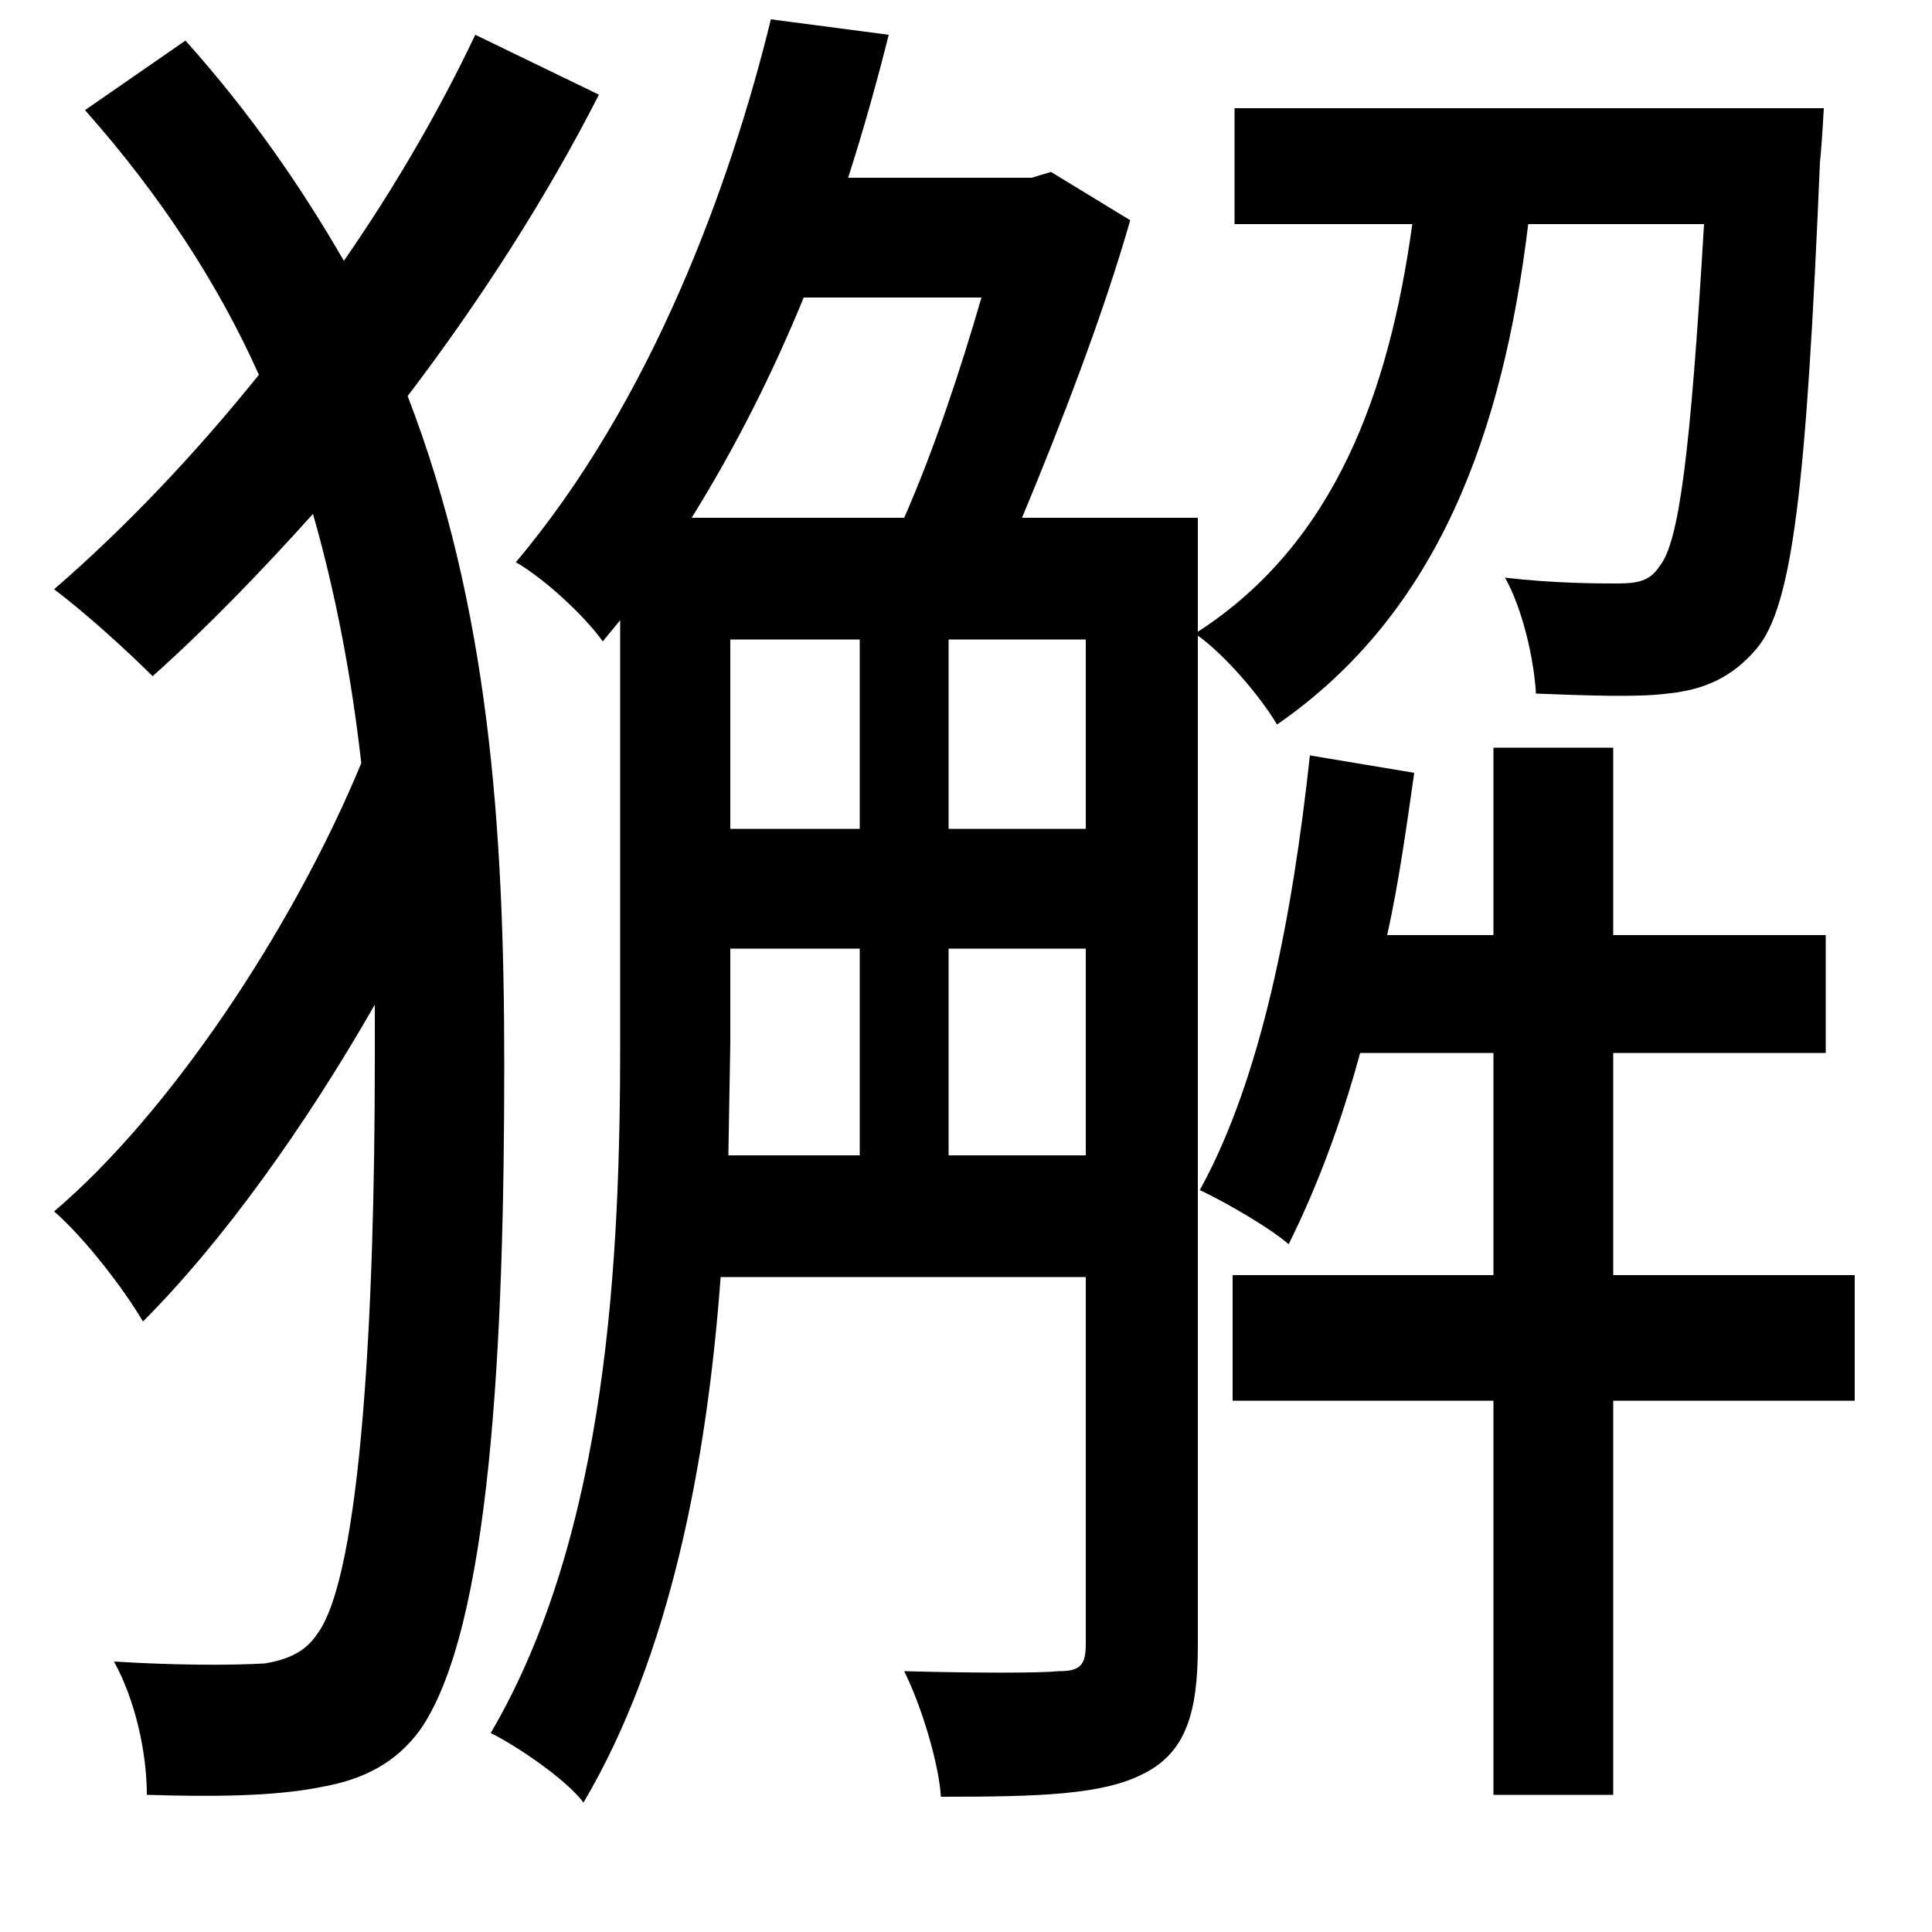 <svg xmlns="http://www.w3.org/2000/svg"
    viewBox="0 0 1000 1000">
  <!--
© 2014-2021 Adobe (http://www.adobe.com/).
Noto is a trademark of Google Inc.
This Font Software is licensed under the SIL Open Font License, Version 1.1. This Font Software is distributed on an "AS IS" BASIS, WITHOUT WARRANTIES OR CONDITIONS OF ANY KIND, either express or implied. See the SIL Open Font License for the specific language, permissions and limitations governing your use of this Font Software.
http://scripts.sil.org/OFL
  -->
<path d="M638 660L638 725 773 725 773 929 835 929 835 725 960 725 960 660 835 660 835 545 945 545 945 484 835 484 835 387 773 387 773 484 718 484C724 457 728 428 732 400L678 391C669 474 653 558 621 616 634 622 658 636 667 644 681 616 694 582 704 545L773 545 773 660ZM416 154L508 154C497 192 483 234 468 268L358 268C381 231 400 193 416 154ZM399 10C378 96 337 208 267 291 281 299 302 318 312 332L321 321 321 540C321 649 315 793 254 897 268 904 293 921 302 933 347 857 366 756 373 661L562 661 562 851C562 862 559 865 548 865 538 866 506 866 468 865 477 883 486 913 487 930 538 930 571 929 592 918 614 907 620 886 620 852L620 329C634 339 652 360 661 375 745 317 778 223 791 116L882 116C875 235 869 281 859 293 854 301 847 302 837 302 827 302 805 302 779 299 788 315 794 341 795 359 821 360 848 361 863 359 883 357 897 350 909 336 928 314 935 251 942 84 943 75 944 56 944 56L639 56 639 116 731 116C719 203 691 281 620 327L620 268 529 268C549 220 571 163 585 114L544 89 534 92 439 92C447 67 454 42 460 18ZM378 331L445 331 445 429 378 429ZM378 491L445 491 445 598 377 598 378 540ZM562 331L562 429 491 429 491 331ZM562 491L562 598 491 598 491 491ZM246 18C228 56 205 96 178 135 156 97 130 59 96 21L44 57C83 101 113 147 134 194 101 235 65 273 28 305 44 317 66 337 79 350 107 325 135 296 162 266 174 308 182 351 187 395 151 482 87 577 28 627 44 641 64 667 74 684 115 643 158 583 194 520L194 549C194 678 187 816 164 846 158 855 149 859 137 861 120 862 91 862 59 860 70 880 76 907 76 929 108 930 141 930 166 925 189 921 205 912 217 896 254 844 261 695 261 551 261 428 253 314 211 205 249 155 283 102 310 49Z"/>
</svg>